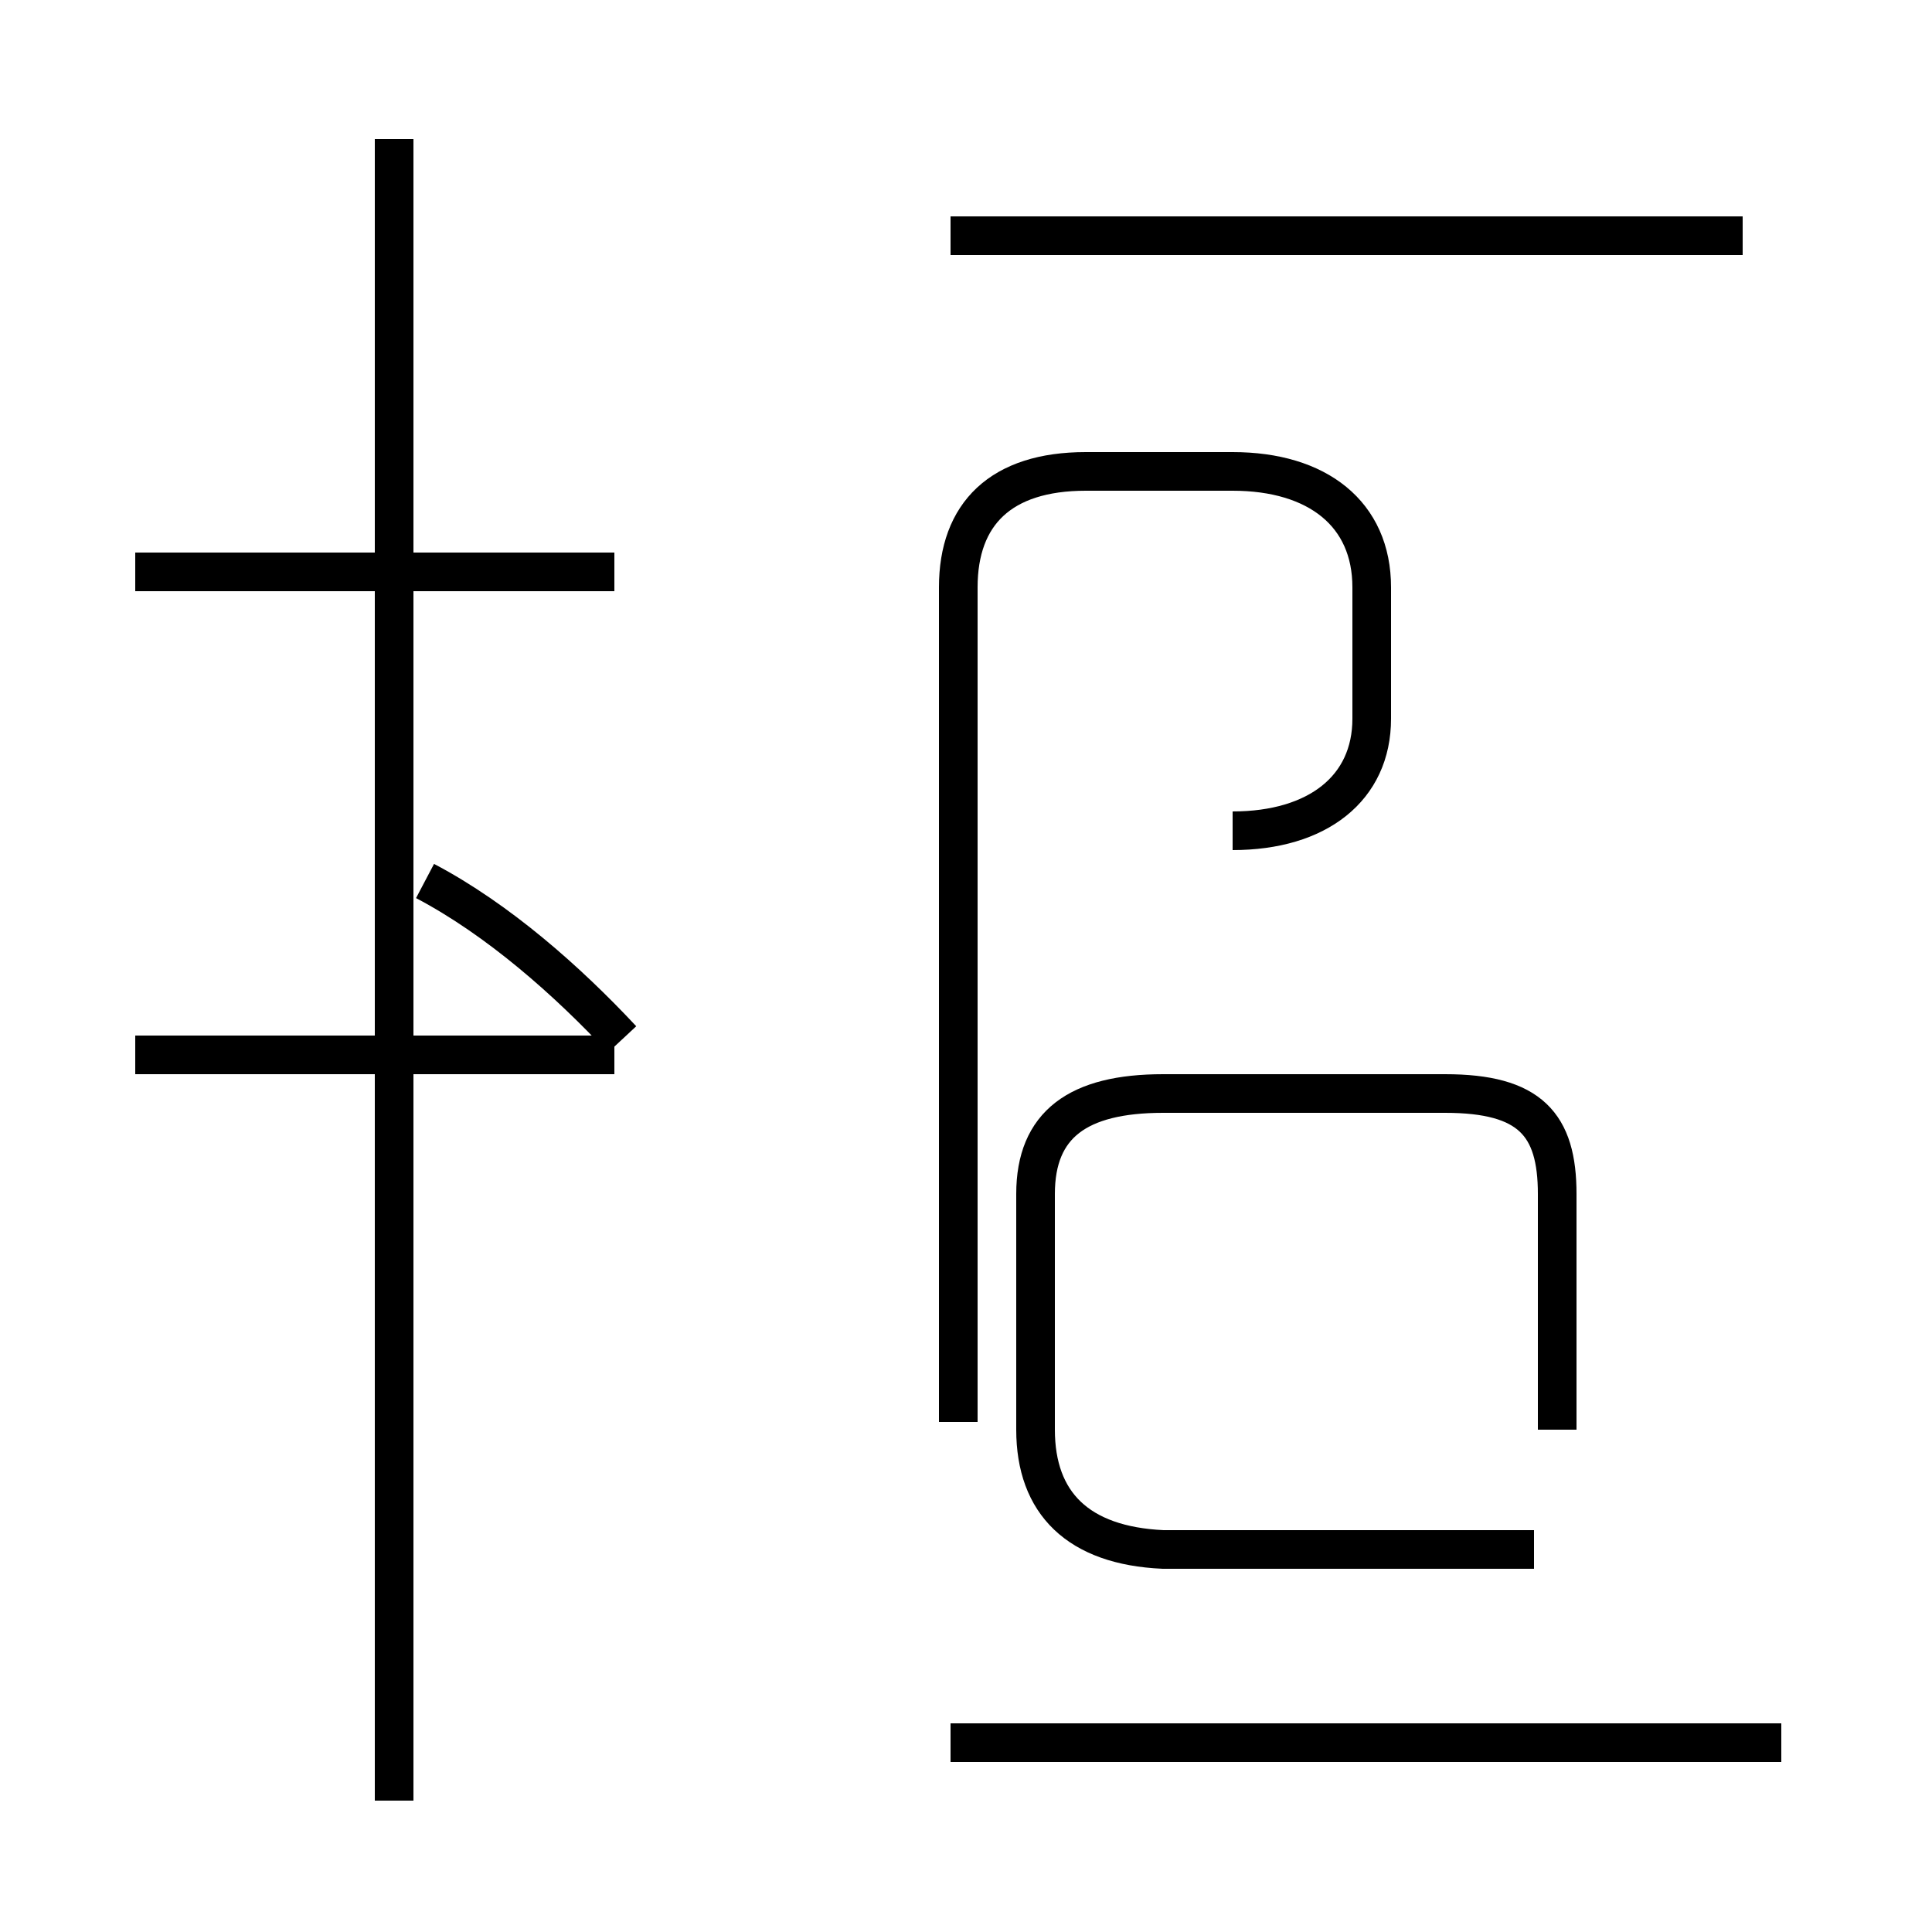 <?xml version='1.0' encoding='utf8'?>
<svg viewBox="0.0 -44.0 50.0 50.0" version="1.1" xmlns="http://www.w3.org/2000/svg">
<rect x="0.0" y="-44.0" width="50.0" height="50.0" fill="#808080" stroke="none"/>
<rect x="-1000" y="-1000" width="2000" height="2000" stroke="white" fill="white"/>
<g style="fill:none; stroke:#000000;  stroke-width:1">
<path d="M 15.9 29.2 L 3.5 29.2 M 10.2 -2.6 L 10.2 40.4 M 15.9 16.7 L 3.5 16.7 M 16.1 17.1 C 14.7 18.6 12.9 20.2 11.0 21.2 M 31.9 22.5 C 34.1 22.5 35.5 23.6 35.5 25.4 L 35.5 28.8 C 35.5 30.7 34.1 31.8 31.9 31.8 L 28.1 31.8 C 25.9 31.8 24.8 30.7 24.8 28.8 L 24.8 7.2 M 40.3 7.0 L 40.3 13.1 C 40.3 14.9 39.6 15.7 37.4 15.7 L 30.1 15.7 C 27.9 15.7 26.8 14.9 26.8 13.1 L 26.8 7.0 C 26.8 5.1 27.9 4.0 30.1 3.9 L 39.7 3.9 M 45.1 37.9 L 24.6 37.9 M 46.1 -1.1 L 24.6 -1.1 " transform="scale(1, -1)" />
</g>
</svg>